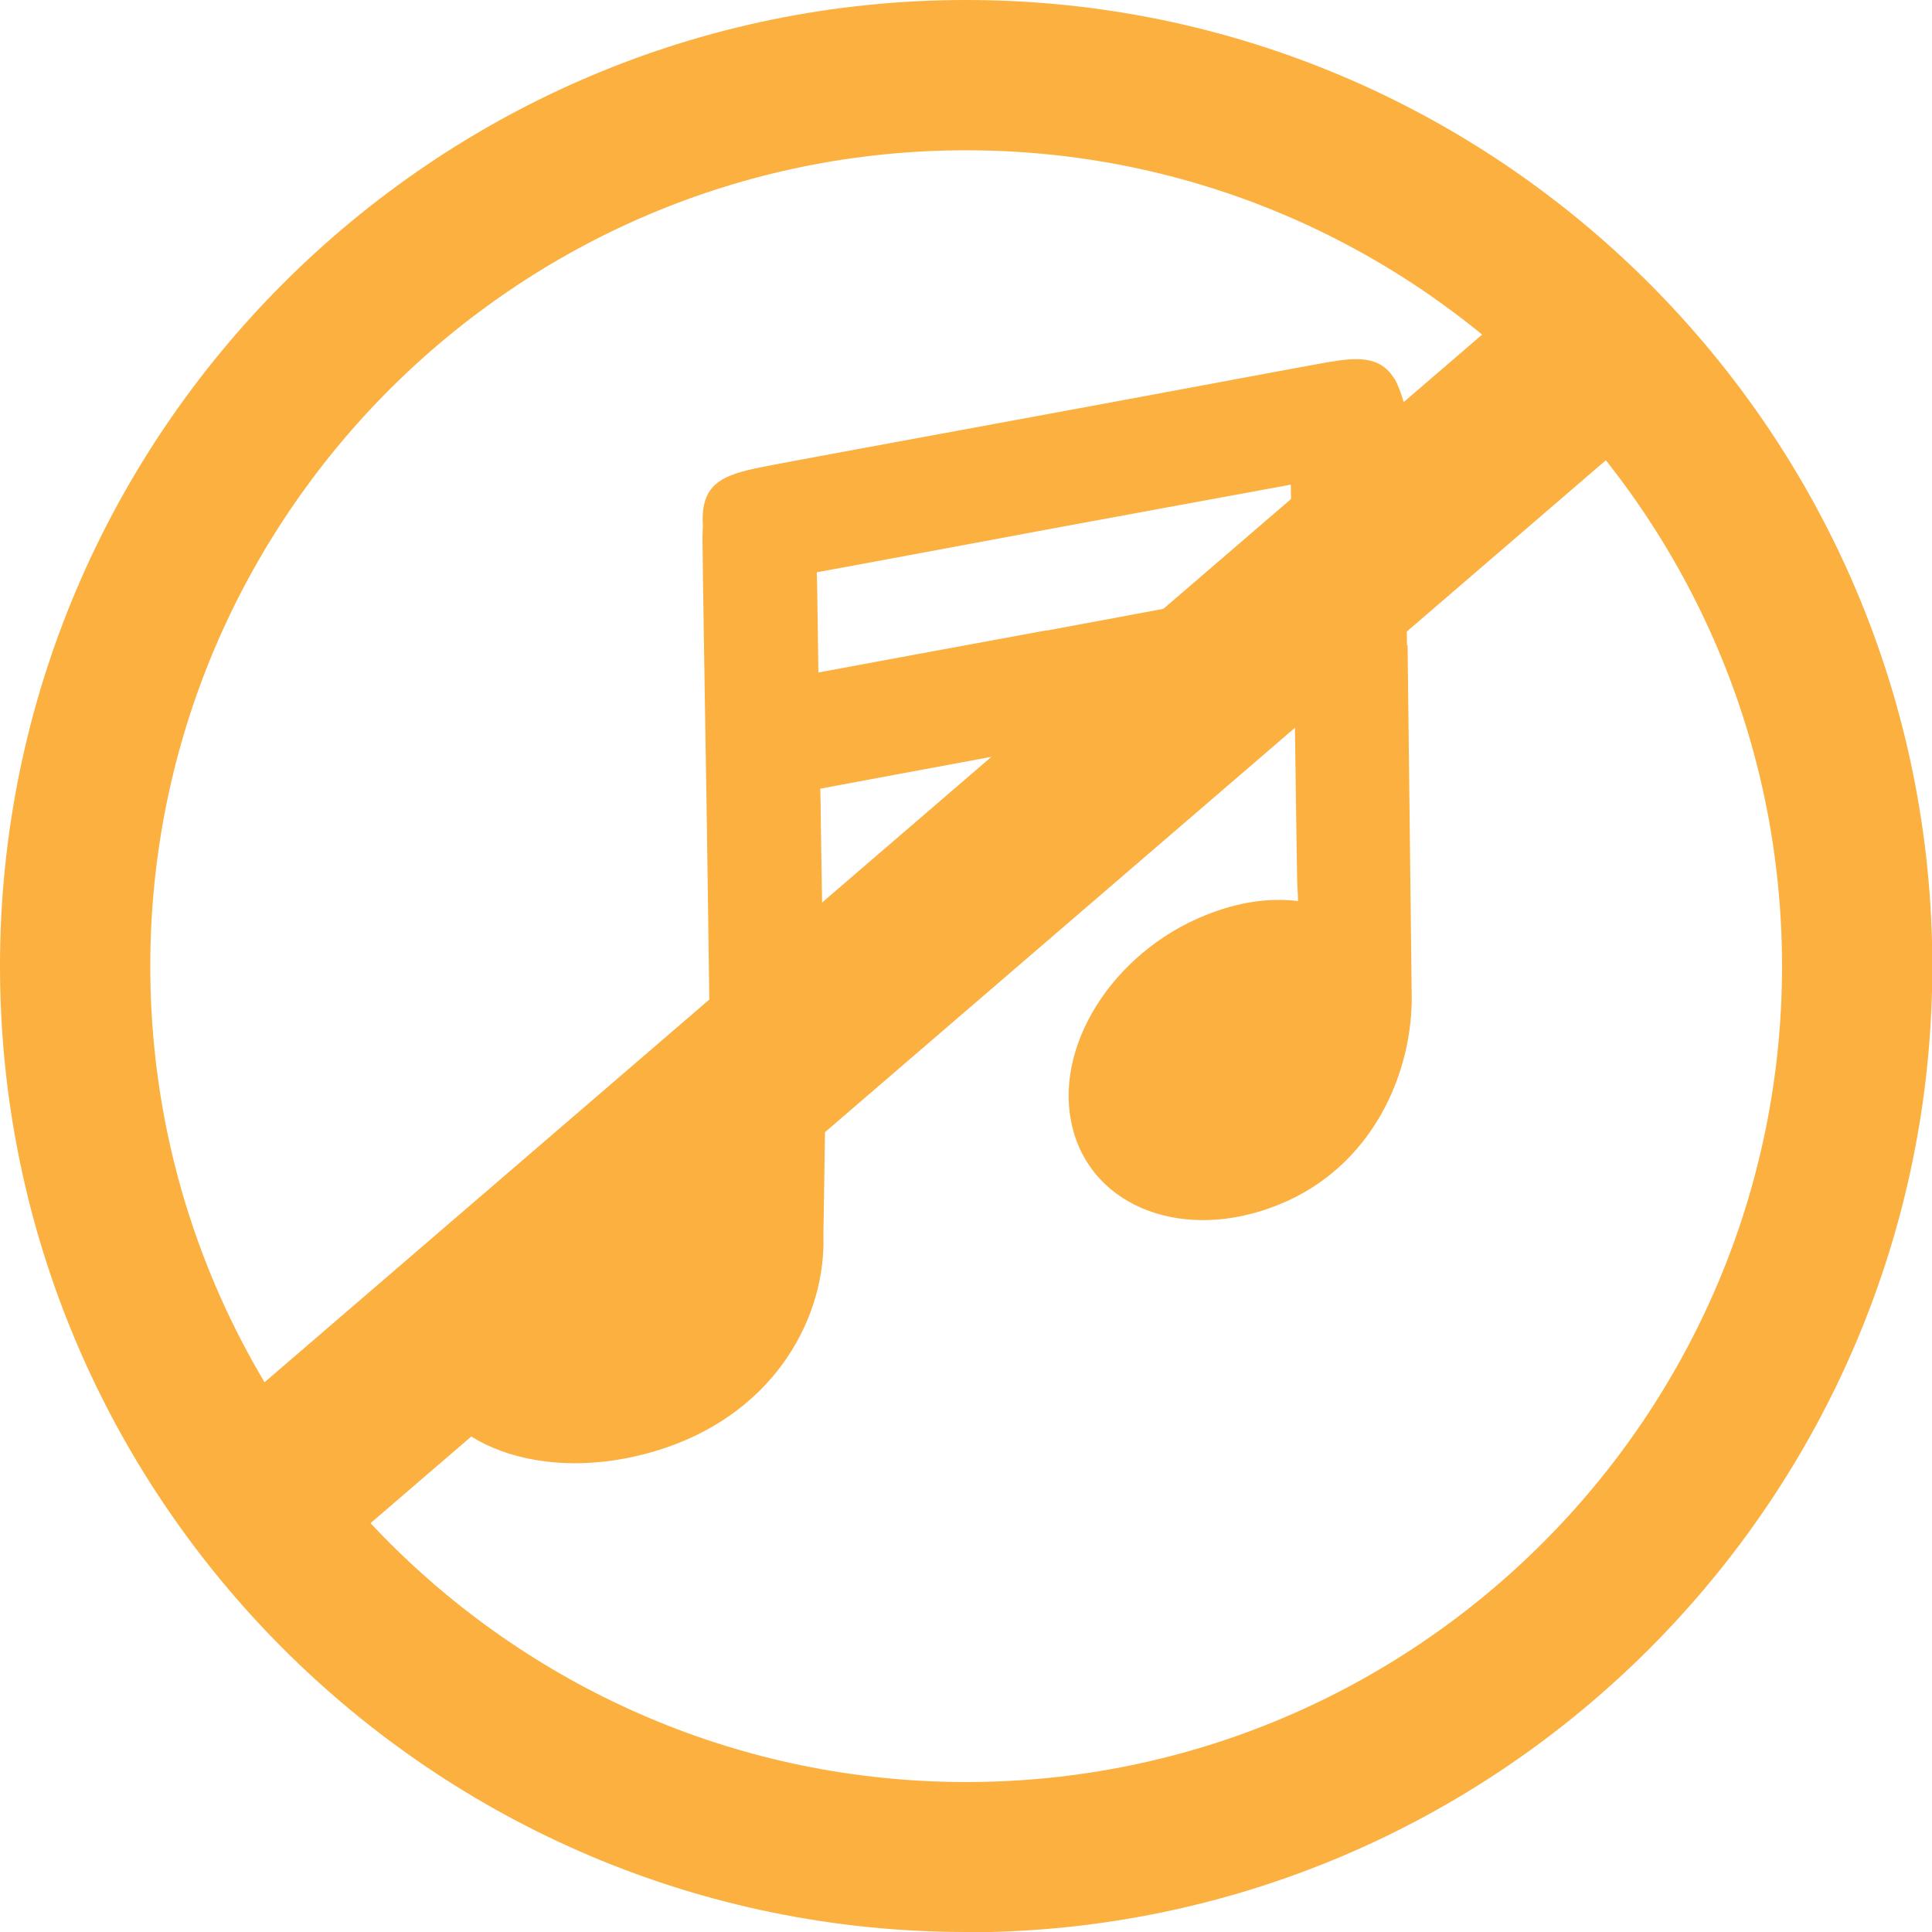 <?xml version="1.0" encoding="UTF-8"?><svg id="Layer_2" xmlns="http://www.w3.org/2000/svg" viewBox="0 0 61.71 61.71"><defs><style>.cls-1{fill:#fbb040;stroke-width:0px;}</style></defs><g id="Layer_2-2"><path class="cls-1" d="M44.94,20.6c-.04-2.76-.07-5.43-.09-6.64.01-.28.05-.76.01-1,0-.07-.21-.75-.36-.92-.44-.66-1.13-.64-2.15-.46-.53.09-4.67.87-9.01,1.67-4.34.8-8.49,1.56-9.01,1.67-1.26.25-1.96.53-1.88,1.86,0,.18-.02.36-.01.57,0,.53.07,4.73.14,9.11.06,4.39.12,8.58.13,9.11.01.43.05.71.04,1.04-1.3-.28-2.75-.14-4.29.39-3.56,1.2-5.83,4.25-5.06,6.8.77,2.56,4.28,3.65,7.84,2.45,3.56-1.2,5.15-4.22,5.06-6.81,0-.02.06-3.59.06-3.92,0-.53-.07-4.73-.14-9.11,0-.41-.01-.82-.02-1.22,1.23-.23,4.51-.84,7.92-1.47,2.9-.53,5.7-1.05,7.23-1.33.04,2.82.07,5.22.08,5.57,0,.32.03.58.03.82-.94-.11-1.9.03-2.95.45-2.99,1.2-4.9,4.25-4.25,6.8.64,2.56,3.6,3.66,6.58,2.45,2.99-1.2,4.32-4.22,4.25-6.81,0-.02-.1-8.7-.13-11.06ZM33.45,20.13c-2.95.54-5.8,1.07-7.31,1.35-.02-1.32-.03-2.44-.05-3.2,1.61-.3,4.71-.87,7.91-1.47,2.8-.52,5.51-1.01,7.23-1.33.01.9.03,2,.05,3.2-1.29.24-4.5.84-7.84,1.46Z"/><path class="cls-1" d="M30.86,61.71C13.84,61.71,0,47.87,0,30.86S13.84,0,30.86,0s30.86,13.84,30.86,30.86-13.84,30.86-30.86,30.86ZM30.86,4.8c-14.37,0-26.06,11.69-26.06,26.06s11.69,26.06,26.06,26.06,26.06-11.69,26.06-26.06S45.23,4.8,30.86,4.8Z"/><rect class="cls-1" x=".42" y="26.76" width="58.57" height="5.62" transform="translate(-12.1 26.53) rotate(-40.71)"/></g></svg>